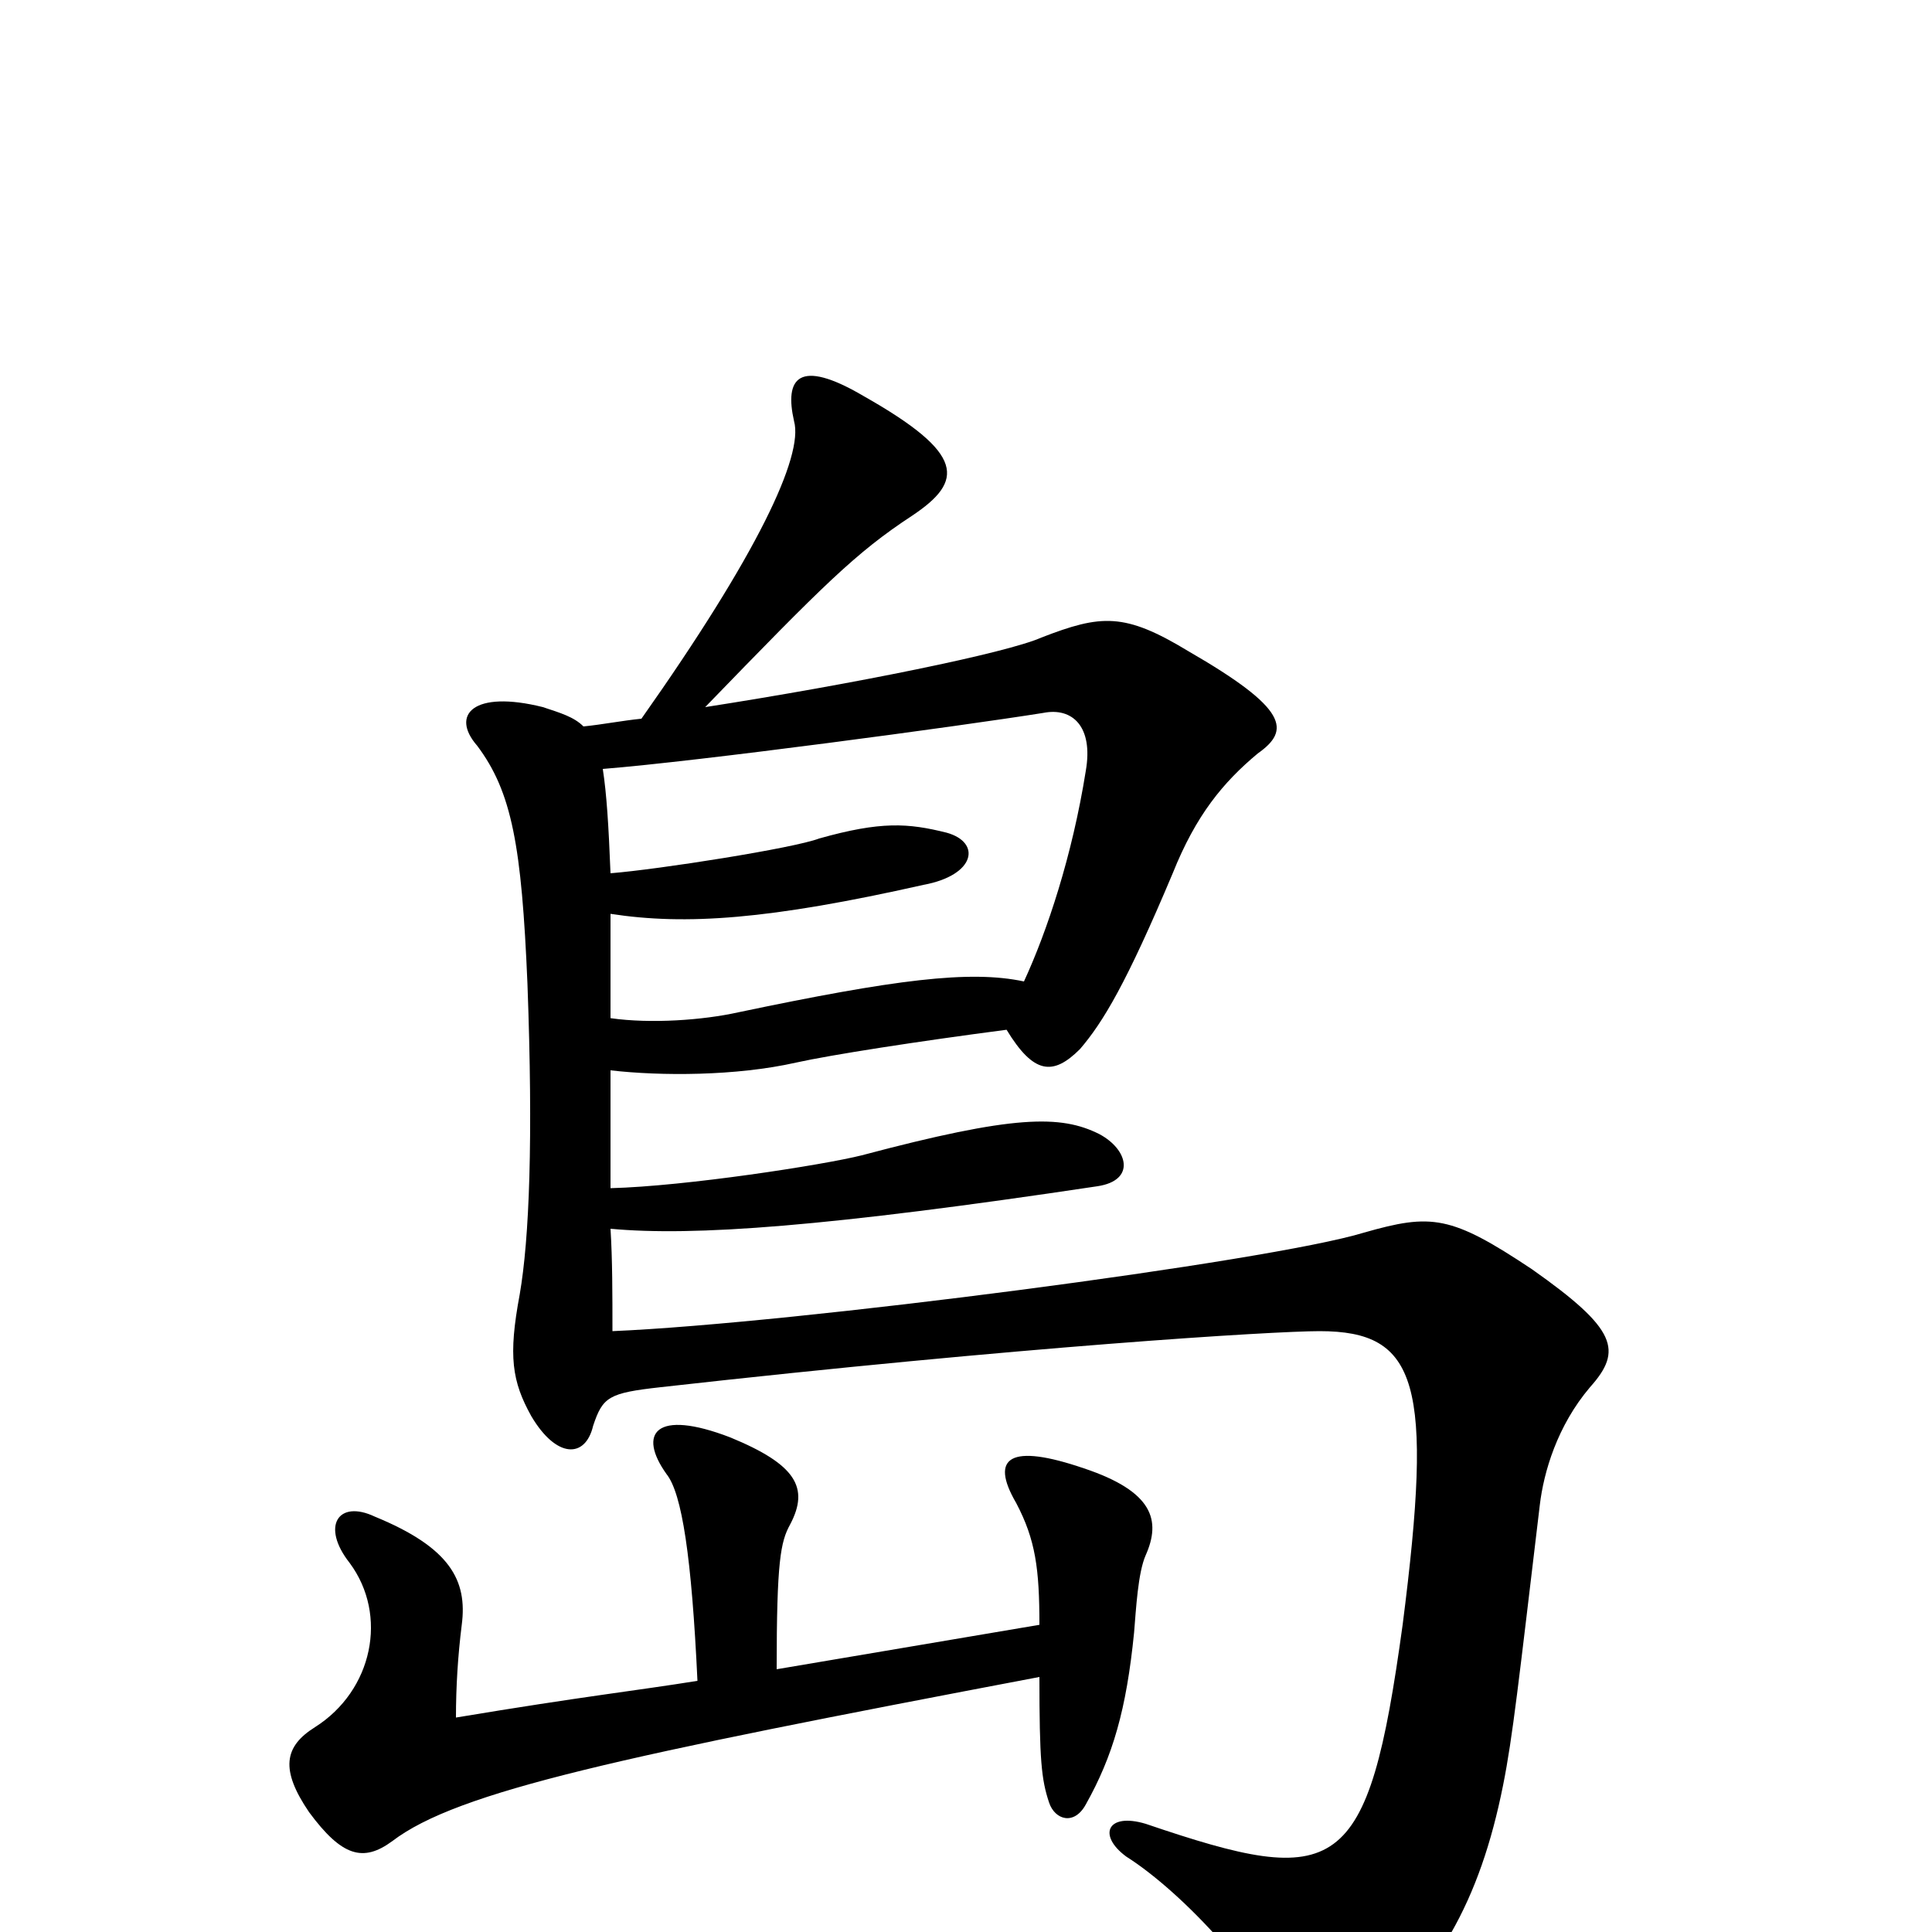 <svg xmlns="http://www.w3.org/2000/svg" viewBox="0 -1000 1000 1000">
	<path fill="#000000" d="M530 -492C502 -498 463 -493 382 -476C364 -472 337 -470 316 -473C316 -493 316 -512 316 -527C355 -521 398 -524 478 -542C505 -547 508 -564 490 -569C470 -574 456 -575 424 -566C411 -561 341 -550 316 -548C315 -573 314 -589 312 -602C362 -606 496 -624 540 -631C555 -634 566 -624 562 -601C555 -557 542 -518 530 -492ZM332 -628C322 -627 312 -625 302 -624C297 -629 290 -631 281 -634C245 -643 233 -630 247 -614C265 -590 270 -562 273 -491C276 -410 274 -359 269 -330C263 -298 265 -285 275 -267C288 -245 303 -245 307 -262C312 -277 315 -279 342 -282C529 -303 659 -311 683 -311C734 -311 742 -284 726 -159C708 -28 693 -22 593 -56C573 -62 568 -50 583 -39C613 -20 656 27 666 57C672 74 681 76 700 60C744 23 766 -16 778 -76C783 -101 786 -129 797 -221C799 -238 806 -262 823 -282C840 -301 837 -312 793 -343C751 -371 741 -372 706 -362C657 -347 411 -315 317 -311C317 -330 317 -348 316 -364C359 -360 428 -365 568 -386C588 -389 584 -405 569 -413C549 -423 525 -423 446 -402C426 -397 355 -386 316 -385C316 -408 316 -429 316 -446C342 -443 381 -443 412 -450C430 -454 475 -461 521 -467C535 -444 545 -443 559 -457C571 -471 583 -491 607 -548C619 -578 633 -595 651 -610C668 -622 667 -633 615 -663C582 -683 570 -682 539 -670C521 -662 442 -646 365 -634C426 -697 443 -714 472 -733C499 -751 500 -765 447 -795C413 -815 406 -804 411 -782C416 -764 392 -713 332 -628ZM361 -130C330 -125 302 -122 236 -111C236 -127 237 -143 239 -159C242 -182 233 -199 194 -215C175 -224 166 -210 181 -191C201 -164 193 -125 163 -106C147 -96 145 -84 160 -62C177 -39 188 -36 203 -47C237 -73 322 -91 538 -132C538 -89 539 -79 543 -67C546 -58 556 -55 562 -66C576 -91 583 -115 587 -155C588 -167 589 -186 593 -195C601 -213 597 -228 561 -240C523 -253 512 -246 526 -222C536 -203 538 -188 538 -159L402 -136C402 -192 404 -202 409 -211C419 -230 412 -242 378 -256C339 -271 330 -258 345 -237C353 -227 358 -194 361 -130Z"/>
</svg>